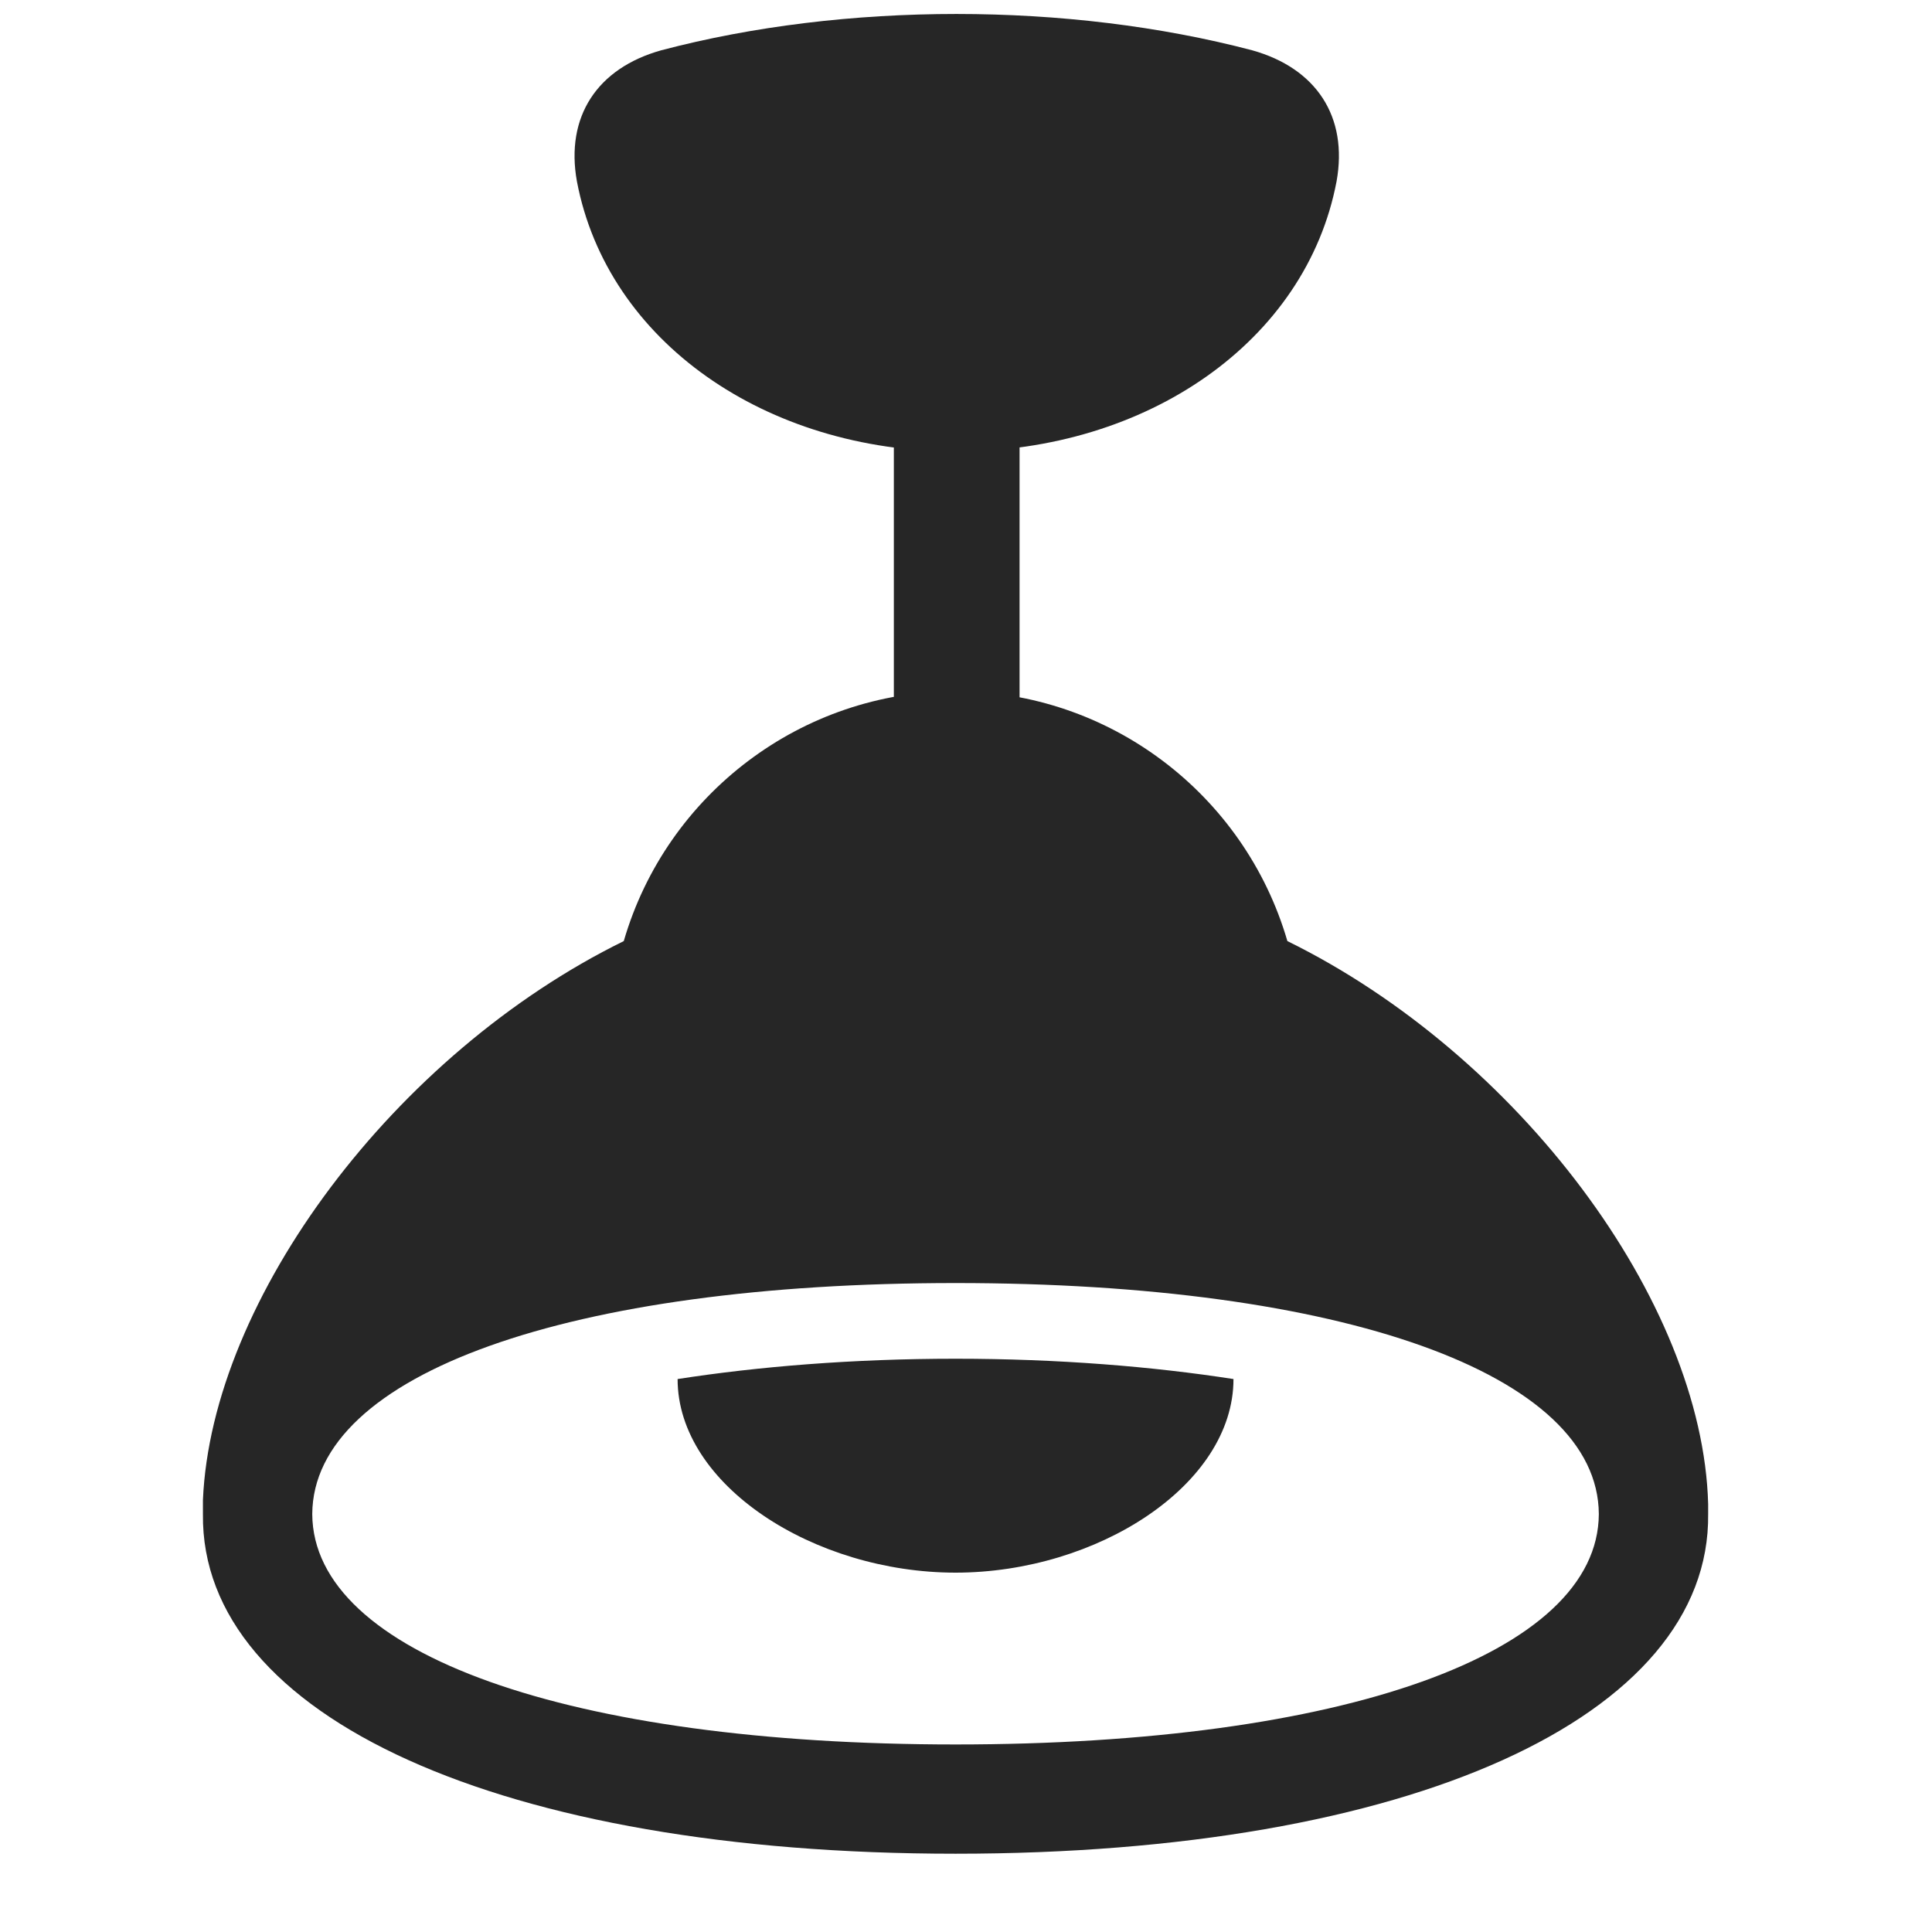 <svg width="29" height="29" viewBox="0 0 29 29" fill="currentColor" xmlns="http://www.w3.org/2000/svg">
<g clip-path="url(#clip0_2207_34975)">
<path d="M14.355 6.778C17.214 6.778 19.605 5.126 20.062 2.724C20.238 1.751 19.757 1.024 18.796 0.755C16.031 0.028 12.679 0.028 9.925 0.755C8.964 1.024 8.484 1.751 8.66 2.724C9.117 5.126 11.496 6.778 14.355 6.778ZM13.417 11.536H15.304V5.841H13.417V11.536ZM14.343 27.825C21.152 27.825 25.675 25.774 25.64 22.727V22.575C25.558 19.528 22.781 15.825 19.324 14.126C18.679 11.911 16.64 10.376 14.343 10.376C12.046 10.376 10.007 11.911 9.363 14.126C5.929 15.813 3.175 19.493 3.046 22.517V22.727C3.011 25.774 7.535 27.825 14.343 27.825ZM4.687 22.727C4.699 20.618 8.554 19.259 14.343 19.259C20.144 19.259 23.988 20.618 23.999 22.727C23.988 24.825 20.144 26.185 14.343 26.185C8.554 26.185 4.699 24.825 4.687 22.727ZM14.343 23.606C16.464 23.606 18.515 22.294 18.515 20.7C17.308 20.513 15.89 20.395 14.343 20.395C12.796 20.395 11.378 20.513 10.171 20.7C10.171 22.294 12.222 23.606 14.343 23.606Z" fill="currentColor" fill-opacity="0.85"/>
</g>
<defs>
<clipPath id="clip0_2207_34975">
<rect width="22.594" height="27.738" fill="currentColor" transform="translate(3.046 0.087)"/>
</clipPath>
</defs>
</svg>
